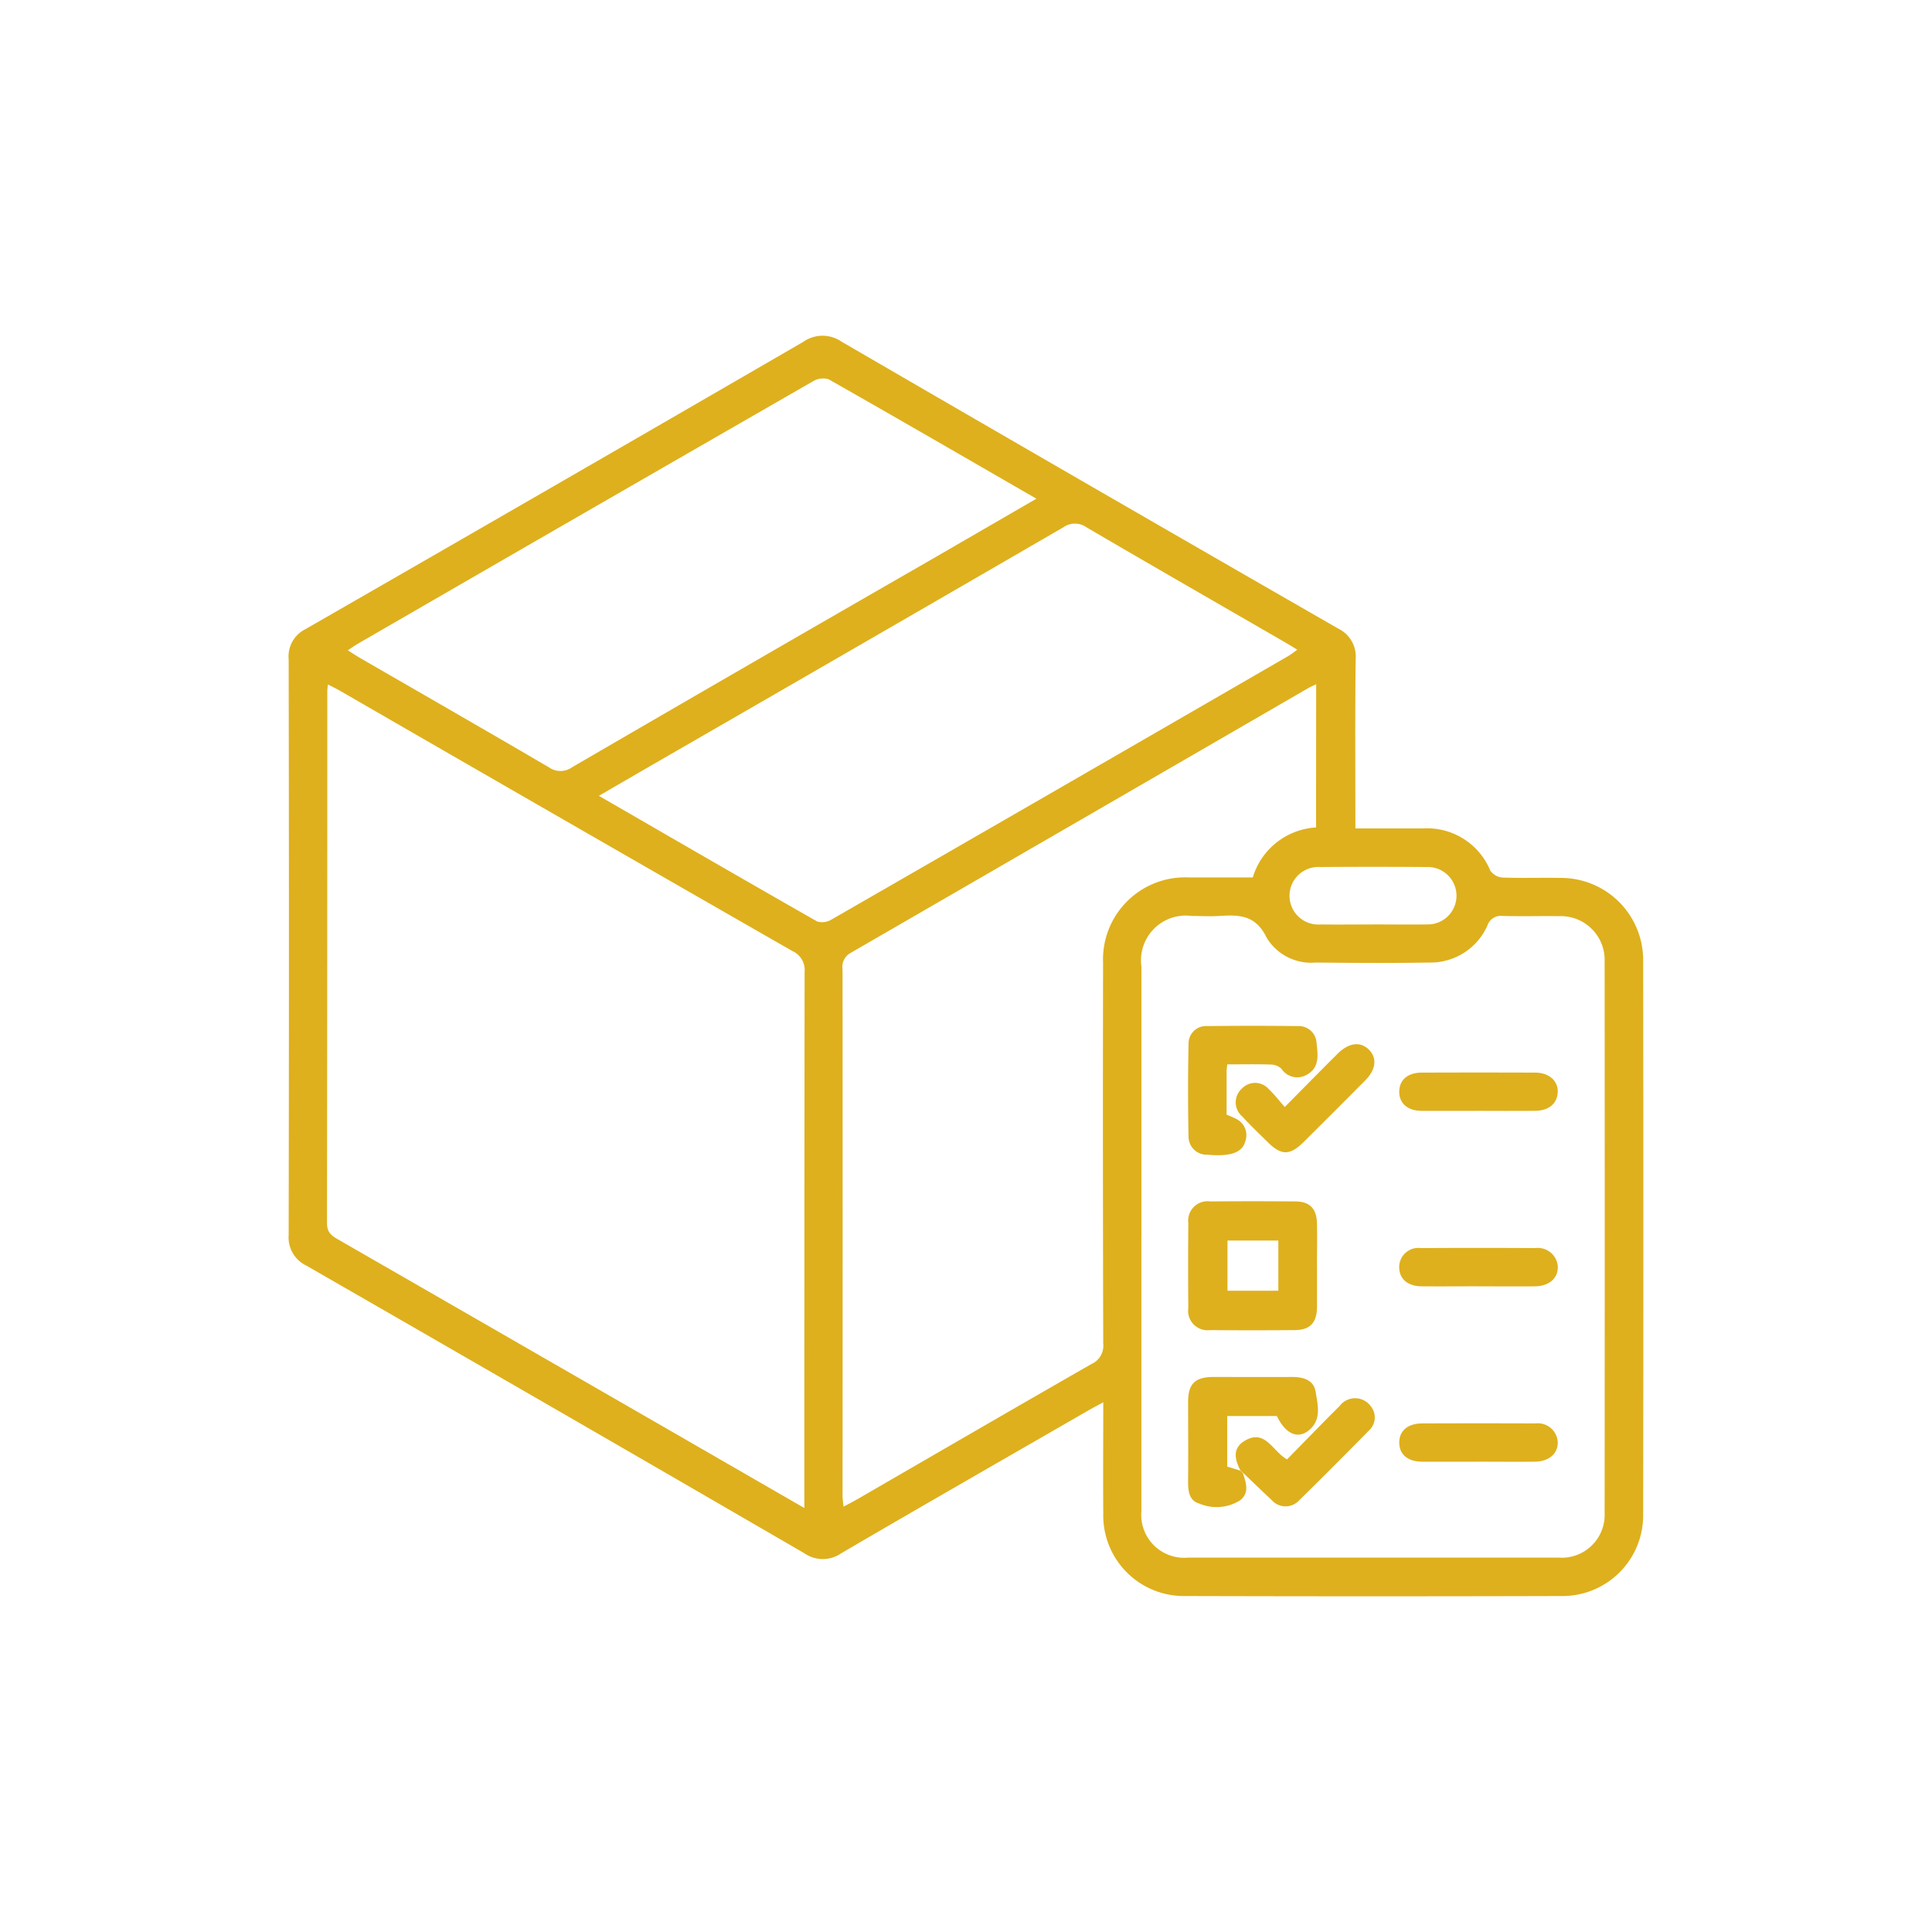 <svg xmlns="http://www.w3.org/2000/svg" xmlns:xlink="http://www.w3.org/1999/xlink" width="58" height="58" viewBox="0 0 58 58">
  <defs>
    <clipPath id="clip-path">
      <rect id="Rectangle_251" data-name="Rectangle 251" width="40.669" height="37.842" fill="#deb01d"/>
    </clipPath>
  </defs>
  <g id="Group_3228" data-name="Group 3228" transform="translate(-1081.805 -294.805)">
    <rect id="Rectangle_248" data-name="Rectangle 248" width="58" height="58" rx="4" transform="translate(1081.805 294.805)" fill="#a2ffc1" opacity="0"/>
    <g id="Group_3239" data-name="Group 3239" transform="translate(1090.471 304.884)">
      <g id="Group_3239-2" data-name="Group 3239" clip-path="url(#clip-path)">
        <path id="Path_10617" data-name="Path 10617" d="M32.024,14.792c.7,0,1.36,0,2.015,0a2.051,2.051,0,0,1,2.033,1.261.488.488,0,0,0,.363.212c.575.023,1.152,0,1.728.012a2.467,2.467,0,0,1,2.5,2.512q.011,8.292,0,16.584a2.423,2.423,0,0,1-2.451,2.462q-5.658.016-11.317,0a2.419,2.419,0,0,1-2.44-2.469c-.009-1.094,0-2.188,0-3.348-.191.105-.332.179-.47.258-2.469,1.423-4.942,2.84-7.4,4.277a.964.964,0,0,1-1.1,0Q8.014,32.217.53,27.915A.935.935,0,0,1,0,27Q.016,18.353,0,9.711a.911.911,0,0,1,.5-.9Q7.985,4.51,15.453.181A1,1,0,0,1,16.591.174Q24.039,4.5,31.505,8.79a.934.934,0,0,1,.527.924c-.02,1.672-.008,3.345-.008,5.078m-16.543,20.4V34.7q0-7.8.008-15.593a.627.627,0,0,0-.369-.636Q8.327,14.578,1.548,10.662c-.113-.065-.231-.121-.371-.193-.009.106-.017.16-.017.214q0,7.982-.009,15.963c0,.281.145.376.338.487q4.951,2.849,9.9,5.7l4.091,2.359M25.6,27.054q0,4.113,0,8.227a1.289,1.289,0,0,0,1.41,1.4q5.553,0,11.106,0a1.288,1.288,0,0,0,1.39-1.346q.007-8.268,0-16.536a1.317,1.317,0,0,0-1.374-1.374c-.562-.008-1.125.01-1.686-.007a.428.428,0,0,0-.461.293,1.866,1.866,0,0,1-1.74,1.106c-1.138.02-2.276.012-3.414,0a1.56,1.56,0,0,1-1.473-.748c-.331-.689-.833-.688-1.425-.65-.273.017-.548,0-.822,0a1.344,1.344,0,0,0-1.51,1.524q0,4.052,0,8.1m5.245-16.581c-.092.046-.152.071-.208.1q-6.88,3.984-13.762,7.963a.476.476,0,0,0-.248.5q.005,7.9,0,15.794c0,.1.017.2.029.333.162-.087.282-.147.4-.215,2.347-1.358,4.691-2.721,7.045-4.068a.6.6,0,0,0,.352-.608q-.016-5.717-.005-11.434a2.464,2.464,0,0,1,2.564-2.565c.643,0,1.286,0,1.93,0a2.113,2.113,0,0,1,1.9-1.5ZM9.312,13.812c2.233,1.289,4.389,2.539,6.554,3.772a.536.536,0,0,0,.433-.059q6.858-3.945,13.706-7.907c.088-.051.168-.116.276-.192-.155-.093-.27-.165-.388-.233-1.981-1.145-3.965-2.284-5.939-3.44a.6.6,0,0,0-.7,0Q17.1,9.319,10.943,12.867l-1.631.945m13.134-8.92c-2.126-1.227-4.176-2.416-6.237-3.585a.579.579,0,0,0-.469.061Q8.9,5.3,2.068,9.252c-.089.051-.172.112-.292.191.155.1.267.172.382.239,1.886,1.09,3.776,2.174,5.656,3.275a.6.6,0,0,0,.7-.006q5.331-3.1,10.675-6.172c1.065-.615,2.129-1.233,3.257-1.886m10.13,12.78c.534,0,1.068.008,1.6,0a.862.862,0,1,0-.015-1.723q-1.6-.012-3.2,0a.864.864,0,1,0,.015,1.724c.534.007,1.068,0,1.6,0" transform="translate(0 0)" fill="#deb01d"/>
        <path id="Path_10618" data-name="Path 10618" d="M249.428,238.248c0,.411,0,.821,0,1.232-.007.473-.209.688-.668.692q-1.273.011-2.546,0a.584.584,0,0,1-.65-.667q-.011-1.273,0-2.546a.583.583,0,0,1,.666-.65q1.273-.011,2.546,0c.437,0,.643.221.651.666.008.424,0,.849,0,1.273m-1.16-.765H246.74v1.506h1.527Z" transform="translate(-218.556 -210.32)" fill="#deb01d"/>
        <path id="Path_10619" data-name="Path 10619" d="M247.206,287.1c.094.29.21.6-.087.828a1.326,1.326,0,0,1-1.218.095c-.331-.093-.341-.416-.338-.718.007-.781,0-1.561,0-2.342,0-.535.209-.738.75-.741.794,0,1.589.005,2.383,0,.339,0,.64.1.695.441.062.388.186.833-.194,1.153-.338.285-.713.115-.97-.422h-1.49v1.519l.393.12.073.07" transform="translate(-218.561 -252.963)" fill="#deb01d"/>
        <path id="Path_10620" data-name="Path 10620" d="M246.732,189.559a1.9,1.9,0,0,0-.024.194c0,.438,0,.875,0,1.319a3.1,3.1,0,0,1,.3.133.543.543,0,0,1,.261.669c-.093.343-.45.461-1.137.4a.543.543,0,0,1-.566-.537q-.029-1.4,0-2.793a.525.525,0,0,1,.569-.531q1.356-.016,2.712,0a.532.532,0,0,1,.561.5c.037.346.106.737-.284.956a.566.566,0,0,1-.766-.171.469.469,0,0,0-.309-.13c-.424-.015-.849-.006-1.315-.006" transform="translate(-218.551 -167.688)" fill="#deb01d"/>
        <path id="Path_10621" data-name="Path 10621" d="M260.042,195.3c.567-.573,1.074-1.09,1.587-1.6.331-.331.682-.374.934-.126s.227.591-.109.931q-.925.933-1.858,1.858c-.4.392-.657.392-1.05.007-.264-.258-.531-.515-.781-.786a.556.556,0,0,1-.009-.839.546.546,0,0,1,.808.021c.159.148.293.325.478.535" transform="translate(-230.138 -172.146)" fill="#deb01d"/>
        <path id="Path_10622" data-name="Path 10622" d="M258.785,292.36l-.073-.07c-.169-.317-.24-.654.106-.873.635-.4.853.3,1.294.544.52-.529,1.041-1.07,1.576-1.6a.582.582,0,0,1,.949.019.529.529,0,0,1-.065.713c-.69.7-1.384,1.4-2.088,2.089a.554.554,0,0,1-.84-.008c-.29-.268-.573-.544-.858-.816" transform="translate(-230.14 -258.228)" fill="#deb01d"/>
        <path id="Path_10623" data-name="Path 10623" d="M305.569,202.289c-.561,0-1.121,0-1.682,0-.434,0-.689-.235-.678-.593.01-.341.258-.554.674-.556q1.7-.007,3.4,0c.425,0,.7.247.684.592s-.273.552-.68.556c-.574.006-1.148,0-1.723,0" transform="translate(-269.869 -179.019)" fill="#deb01d"/>
        <path id="Path_10624" data-name="Path 10624" d="M305.556,250.193c-.561,0-1.121.005-1.682,0-.411-.005-.659-.224-.664-.566a.574.574,0,0,1,.646-.582q1.723-.01,3.445,0a.6.6,0,0,1,.671.565c.006.345-.265.58-.694.584-.574.006-1.148,0-1.723,0" transform="translate(-269.871 -221.656)" fill="#deb01d"/>
        <path id="Path_10625" data-name="Path 10625" d="M305.6,298.1c-.561,0-1.121,0-1.682,0-.447,0-.7-.21-.707-.565s.248-.583.685-.585q1.7-.007,3.4,0a.6.6,0,0,1,.673.563c.007.346-.264.581-.692.586-.561.006-1.121,0-1.682,0" transform="translate(-269.87 -264.297)" fill="#deb01d"/>
      </g>
    </g>
  </g>
</svg>
